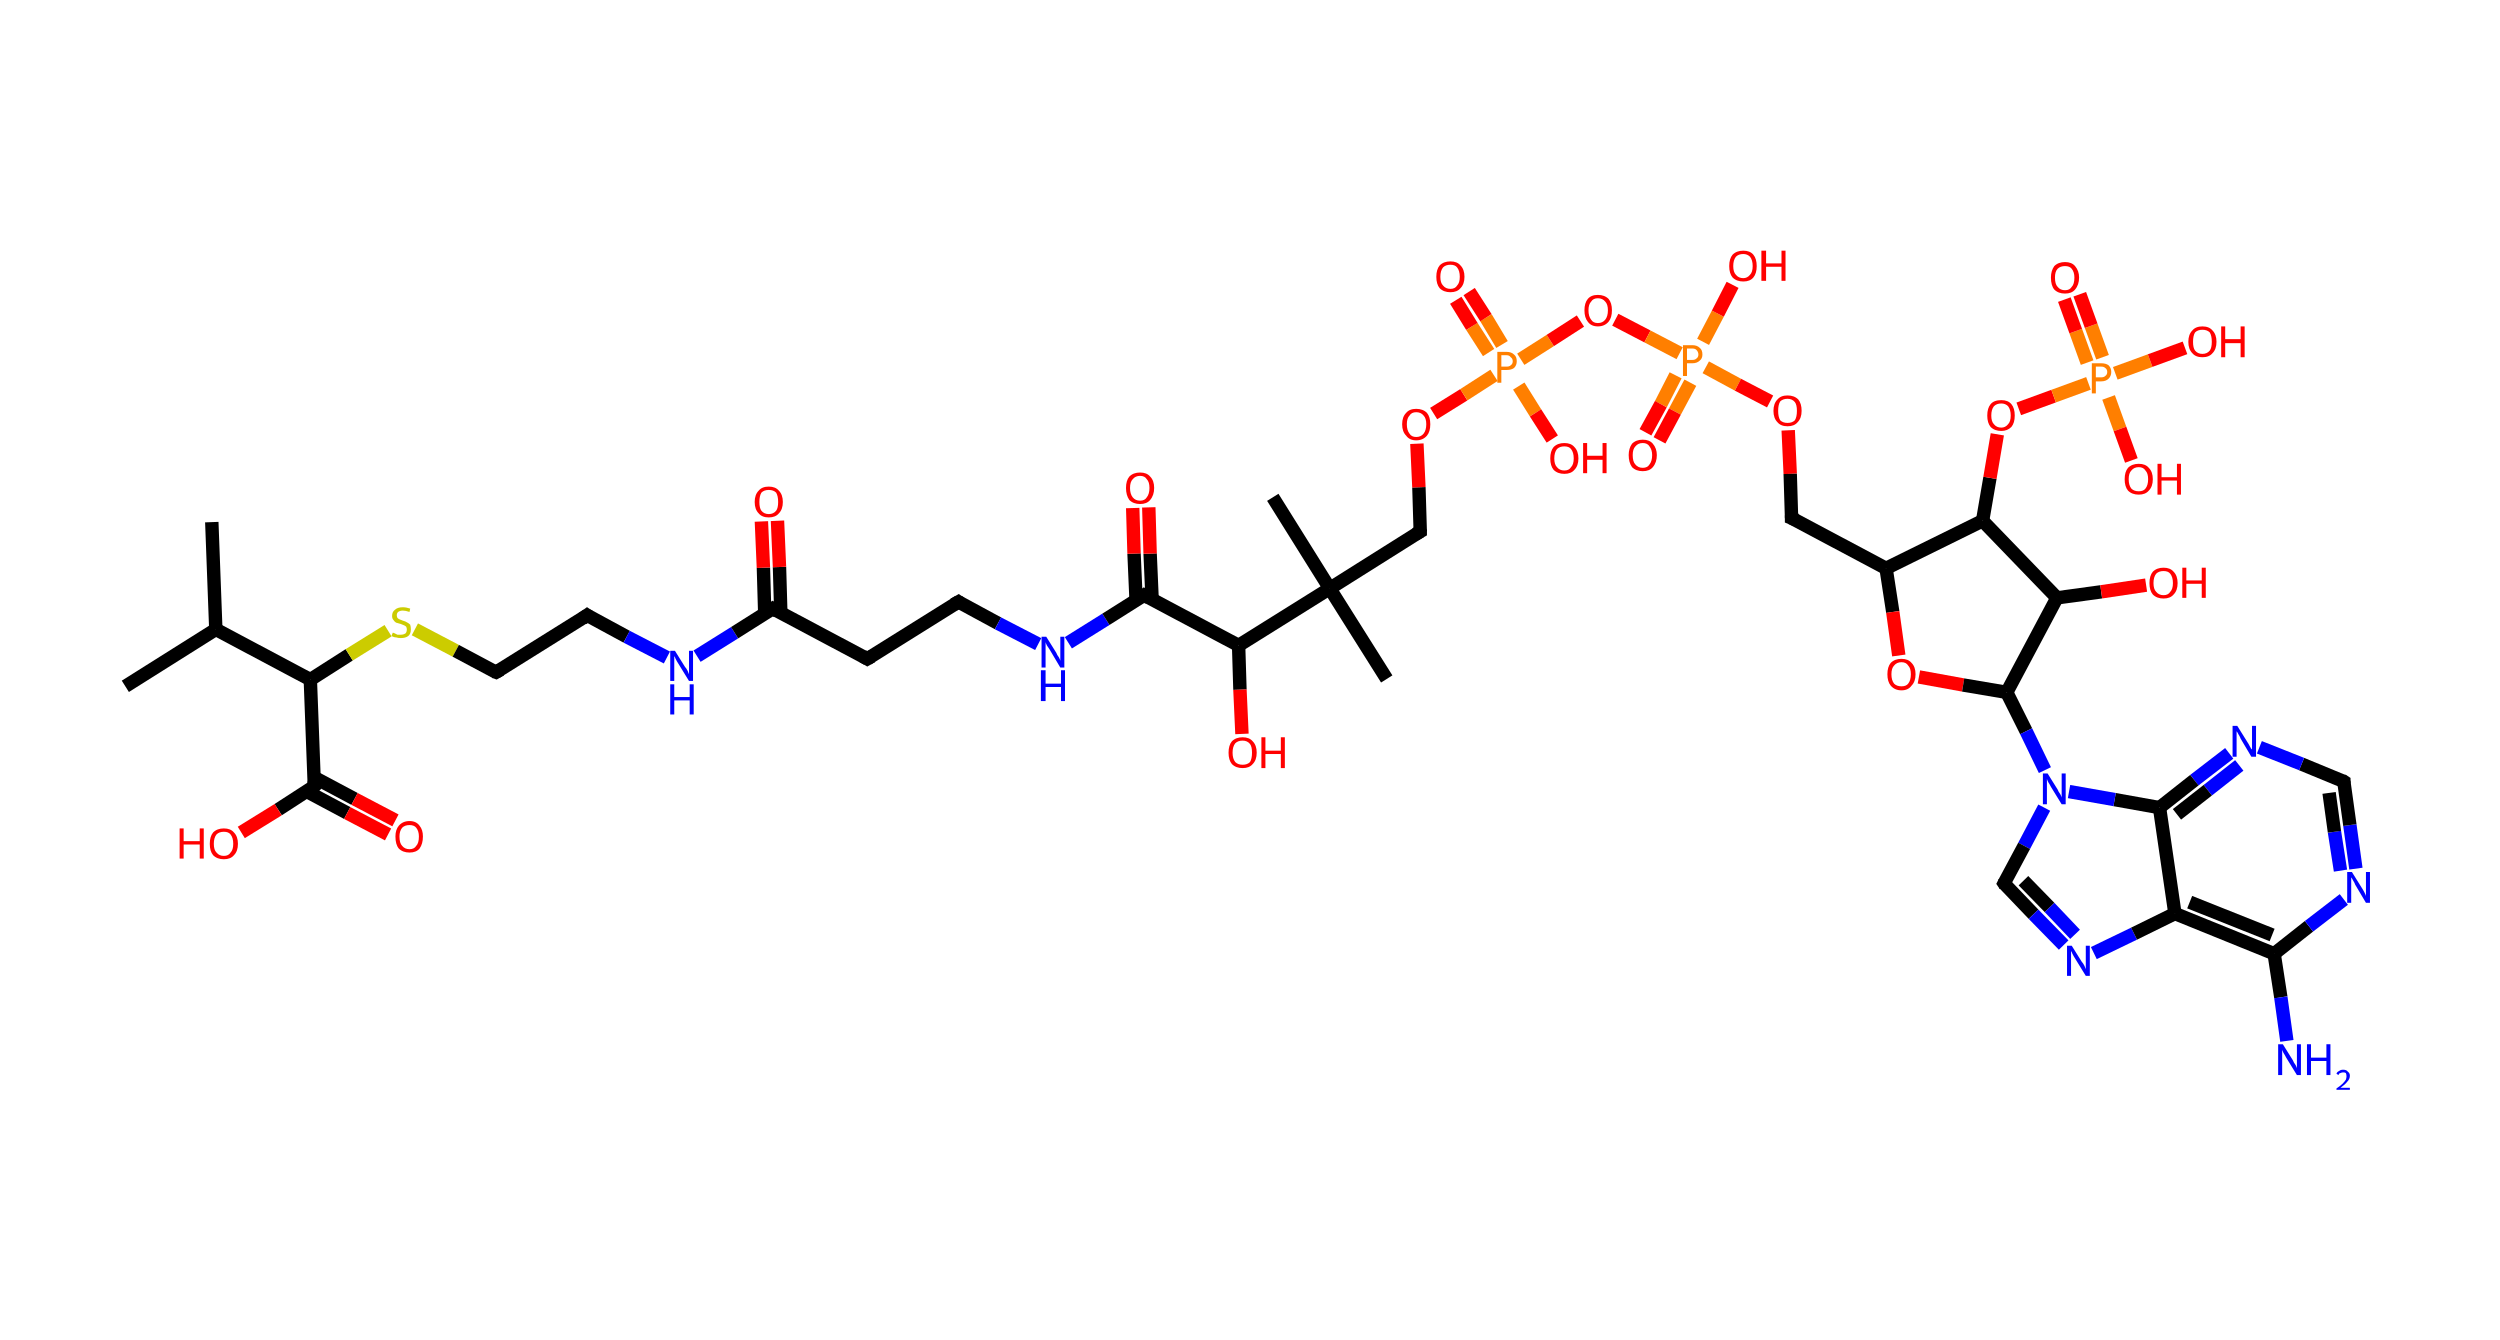 <?xml version='1.0' encoding='ASCII' standalone='yes'?>
<svg xmlns="http://www.w3.org/2000/svg" xmlns:rdkit="http://www.rdkit.org/xml" xmlns:xlink="http://www.w3.org/1999/xlink" version="1.1" baseProfile="full" xml:space="preserve" width="373px" height="200px" viewBox="0 0 373 200">
<!-- END OF HEADER -->
<rect style="opacity:1.0;fill:#FFFFFF;stroke:none" width="373.0" height="200.0" x="0.0" y="0.0"> </rect>
<path class="bond-0 atom-0 atom-1" d="M 18.7,102.4 L 32.2,93.9" style="fill:none;fill-rule:evenodd;stroke:#000000;stroke-width:2.0px;stroke-linecap:butt;stroke-linejoin:miter;stroke-opacity:1"/>
<path class="bond-1 atom-1 atom-2" d="M 32.2,93.9 L 31.6,77.9" style="fill:none;fill-rule:evenodd;stroke:#000000;stroke-width:2.0px;stroke-linecap:butt;stroke-linejoin:miter;stroke-opacity:1"/>
<path class="bond-2 atom-1 atom-3" d="M 32.2,93.9 L 46.3,101.4" style="fill:none;fill-rule:evenodd;stroke:#000000;stroke-width:2.0px;stroke-linecap:butt;stroke-linejoin:miter;stroke-opacity:1"/>
<path class="bond-3 atom-3 atom-4" d="M 46.3,101.4 L 52.1,97.7" style="fill:none;fill-rule:evenodd;stroke:#000000;stroke-width:2.0px;stroke-linecap:butt;stroke-linejoin:miter;stroke-opacity:1"/>
<path class="bond-3 atom-3 atom-4" d="M 52.1,97.7 L 57.9,94.1" style="fill:none;fill-rule:evenodd;stroke:#CCCC00;stroke-width:2.0px;stroke-linecap:butt;stroke-linejoin:miter;stroke-opacity:1"/>
<path class="bond-4 atom-4 atom-5" d="M 61.9,93.9 L 68.0,97.1" style="fill:none;fill-rule:evenodd;stroke:#CCCC00;stroke-width:2.0px;stroke-linecap:butt;stroke-linejoin:miter;stroke-opacity:1"/>
<path class="bond-4 atom-4 atom-5" d="M 68.0,97.1 L 74.0,100.3" style="fill:none;fill-rule:evenodd;stroke:#000000;stroke-width:2.0px;stroke-linecap:butt;stroke-linejoin:miter;stroke-opacity:1"/>
<path class="bond-5 atom-5 atom-6" d="M 74.0,100.3 L 87.6,91.8" style="fill:none;fill-rule:evenodd;stroke:#000000;stroke-width:2.0px;stroke-linecap:butt;stroke-linejoin:miter;stroke-opacity:1"/>
<path class="bond-6 atom-6 atom-7" d="M 87.6,91.8 L 93.5,95.0" style="fill:none;fill-rule:evenodd;stroke:#000000;stroke-width:2.0px;stroke-linecap:butt;stroke-linejoin:miter;stroke-opacity:1"/>
<path class="bond-6 atom-6 atom-7" d="M 93.5,95.0 L 99.5,98.1" style="fill:none;fill-rule:evenodd;stroke:#0000FF;stroke-width:2.0px;stroke-linecap:butt;stroke-linejoin:miter;stroke-opacity:1"/>
<path class="bond-7 atom-7 atom-8" d="M 104.0,97.9 L 109.6,94.4" style="fill:none;fill-rule:evenodd;stroke:#0000FF;stroke-width:2.0px;stroke-linecap:butt;stroke-linejoin:miter;stroke-opacity:1"/>
<path class="bond-7 atom-7 atom-8" d="M 109.6,94.4 L 115.3,90.8" style="fill:none;fill-rule:evenodd;stroke:#000000;stroke-width:2.0px;stroke-linecap:butt;stroke-linejoin:miter;stroke-opacity:1"/>
<path class="bond-8 atom-8 atom-9" d="M 116.5,91.5 L 116.3,84.6" style="fill:none;fill-rule:evenodd;stroke:#000000;stroke-width:2.0px;stroke-linecap:butt;stroke-linejoin:miter;stroke-opacity:1"/>
<path class="bond-8 atom-8 atom-9" d="M 116.3,84.6 L 116.0,77.7" style="fill:none;fill-rule:evenodd;stroke:#FF0000;stroke-width:2.0px;stroke-linecap:butt;stroke-linejoin:miter;stroke-opacity:1"/>
<path class="bond-8 atom-8 atom-9" d="M 114.1,91.6 L 113.9,84.7" style="fill:none;fill-rule:evenodd;stroke:#000000;stroke-width:2.0px;stroke-linecap:butt;stroke-linejoin:miter;stroke-opacity:1"/>
<path class="bond-8 atom-8 atom-9" d="M 113.9,84.7 L 113.6,77.8" style="fill:none;fill-rule:evenodd;stroke:#FF0000;stroke-width:2.0px;stroke-linecap:butt;stroke-linejoin:miter;stroke-opacity:1"/>
<path class="bond-9 atom-8 atom-10" d="M 115.3,90.8 L 129.4,98.3" style="fill:none;fill-rule:evenodd;stroke:#000000;stroke-width:2.0px;stroke-linecap:butt;stroke-linejoin:miter;stroke-opacity:1"/>
<path class="bond-10 atom-10 atom-11" d="M 129.4,98.3 L 143.0,89.8" style="fill:none;fill-rule:evenodd;stroke:#000000;stroke-width:2.0px;stroke-linecap:butt;stroke-linejoin:miter;stroke-opacity:1"/>
<path class="bond-11 atom-11 atom-12" d="M 143.0,89.8 L 148.9,93.0" style="fill:none;fill-rule:evenodd;stroke:#000000;stroke-width:2.0px;stroke-linecap:butt;stroke-linejoin:miter;stroke-opacity:1"/>
<path class="bond-11 atom-11 atom-12" d="M 148.9,93.0 L 154.9,96.1" style="fill:none;fill-rule:evenodd;stroke:#0000FF;stroke-width:2.0px;stroke-linecap:butt;stroke-linejoin:miter;stroke-opacity:1"/>
<path class="bond-12 atom-12 atom-13" d="M 159.4,95.9 L 165.0,92.4" style="fill:none;fill-rule:evenodd;stroke:#0000FF;stroke-width:2.0px;stroke-linecap:butt;stroke-linejoin:miter;stroke-opacity:1"/>
<path class="bond-12 atom-12 atom-13" d="M 165.0,92.4 L 170.7,88.8" style="fill:none;fill-rule:evenodd;stroke:#000000;stroke-width:2.0px;stroke-linecap:butt;stroke-linejoin:miter;stroke-opacity:1"/>
<path class="bond-13 atom-13 atom-14" d="M 171.9,89.5 L 171.6,82.6" style="fill:none;fill-rule:evenodd;stroke:#000000;stroke-width:2.0px;stroke-linecap:butt;stroke-linejoin:miter;stroke-opacity:1"/>
<path class="bond-13 atom-13 atom-14" d="M 171.6,82.6 L 171.4,75.7" style="fill:none;fill-rule:evenodd;stroke:#FF0000;stroke-width:2.0px;stroke-linecap:butt;stroke-linejoin:miter;stroke-opacity:1"/>
<path class="bond-13 atom-13 atom-14" d="M 169.5,89.5 L 169.2,82.6" style="fill:none;fill-rule:evenodd;stroke:#000000;stroke-width:2.0px;stroke-linecap:butt;stroke-linejoin:miter;stroke-opacity:1"/>
<path class="bond-13 atom-13 atom-14" d="M 169.2,82.6 L 169.0,75.8" style="fill:none;fill-rule:evenodd;stroke:#FF0000;stroke-width:2.0px;stroke-linecap:butt;stroke-linejoin:miter;stroke-opacity:1"/>
<path class="bond-14 atom-13 atom-15" d="M 170.7,88.8 L 184.8,96.3" style="fill:none;fill-rule:evenodd;stroke:#000000;stroke-width:2.0px;stroke-linecap:butt;stroke-linejoin:miter;stroke-opacity:1"/>
<path class="bond-15 atom-15 atom-16" d="M 184.8,96.3 L 185.0,102.9" style="fill:none;fill-rule:evenodd;stroke:#000000;stroke-width:2.0px;stroke-linecap:butt;stroke-linejoin:miter;stroke-opacity:1"/>
<path class="bond-15 atom-15 atom-16" d="M 185.0,102.9 L 185.3,109.5" style="fill:none;fill-rule:evenodd;stroke:#FF0000;stroke-width:2.0px;stroke-linecap:butt;stroke-linejoin:miter;stroke-opacity:1"/>
<path class="bond-16 atom-15 atom-17" d="M 184.8,96.3 L 198.4,87.8" style="fill:none;fill-rule:evenodd;stroke:#000000;stroke-width:2.0px;stroke-linecap:butt;stroke-linejoin:miter;stroke-opacity:1"/>
<path class="bond-17 atom-17 atom-18" d="M 198.4,87.8 L 189.9,74.2" style="fill:none;fill-rule:evenodd;stroke:#000000;stroke-width:2.0px;stroke-linecap:butt;stroke-linejoin:miter;stroke-opacity:1"/>
<path class="bond-18 atom-17 atom-19" d="M 198.4,87.8 L 206.9,101.3" style="fill:none;fill-rule:evenodd;stroke:#000000;stroke-width:2.0px;stroke-linecap:butt;stroke-linejoin:miter;stroke-opacity:1"/>
<path class="bond-19 atom-17 atom-20" d="M 198.4,87.8 L 211.9,79.3" style="fill:none;fill-rule:evenodd;stroke:#000000;stroke-width:2.0px;stroke-linecap:butt;stroke-linejoin:miter;stroke-opacity:1"/>
<path class="bond-20 atom-20 atom-21" d="M 211.9,79.3 L 211.7,72.7" style="fill:none;fill-rule:evenodd;stroke:#000000;stroke-width:2.0px;stroke-linecap:butt;stroke-linejoin:miter;stroke-opacity:1"/>
<path class="bond-20 atom-20 atom-21" d="M 211.7,72.7 L 211.4,66.2" style="fill:none;fill-rule:evenodd;stroke:#FF0000;stroke-width:2.0px;stroke-linecap:butt;stroke-linejoin:miter;stroke-opacity:1"/>
<path class="bond-21 atom-21 atom-22" d="M 213.9,61.7 L 218.4,58.9" style="fill:none;fill-rule:evenodd;stroke:#FF0000;stroke-width:2.0px;stroke-linecap:butt;stroke-linejoin:miter;stroke-opacity:1"/>
<path class="bond-21 atom-21 atom-22" d="M 218.4,58.9 L 222.9,56.0" style="fill:none;fill-rule:evenodd;stroke:#FF7F00;stroke-width:2.0px;stroke-linecap:butt;stroke-linejoin:miter;stroke-opacity:1"/>
<path class="bond-22 atom-22 atom-23" d="M 224.1,51.4 L 221.7,47.4" style="fill:none;fill-rule:evenodd;stroke:#FF7F00;stroke-width:2.0px;stroke-linecap:butt;stroke-linejoin:miter;stroke-opacity:1"/>
<path class="bond-22 atom-22 atom-23" d="M 221.7,47.4 L 219.2,43.5" style="fill:none;fill-rule:evenodd;stroke:#FF0000;stroke-width:2.0px;stroke-linecap:butt;stroke-linejoin:miter;stroke-opacity:1"/>
<path class="bond-22 atom-22 atom-23" d="M 222.1,52.6 L 219.6,48.7" style="fill:none;fill-rule:evenodd;stroke:#FF7F00;stroke-width:2.0px;stroke-linecap:butt;stroke-linejoin:miter;stroke-opacity:1"/>
<path class="bond-22 atom-22 atom-23" d="M 219.6,48.7 L 217.2,44.8" style="fill:none;fill-rule:evenodd;stroke:#FF0000;stroke-width:2.0px;stroke-linecap:butt;stroke-linejoin:miter;stroke-opacity:1"/>
<path class="bond-23 atom-22 atom-24" d="M 226.6,57.6 L 229.1,61.6" style="fill:none;fill-rule:evenodd;stroke:#FF7F00;stroke-width:2.0px;stroke-linecap:butt;stroke-linejoin:miter;stroke-opacity:1"/>
<path class="bond-23 atom-22 atom-24" d="M 229.1,61.6 L 231.6,65.5" style="fill:none;fill-rule:evenodd;stroke:#FF0000;stroke-width:2.0px;stroke-linecap:butt;stroke-linejoin:miter;stroke-opacity:1"/>
<path class="bond-24 atom-22 atom-25" d="M 226.9,53.6 L 231.3,50.8" style="fill:none;fill-rule:evenodd;stroke:#FF7F00;stroke-width:2.0px;stroke-linecap:butt;stroke-linejoin:miter;stroke-opacity:1"/>
<path class="bond-24 atom-22 atom-25" d="M 231.3,50.8 L 235.8,47.9" style="fill:none;fill-rule:evenodd;stroke:#FF0000;stroke-width:2.0px;stroke-linecap:butt;stroke-linejoin:miter;stroke-opacity:1"/>
<path class="bond-25 atom-25 atom-26" d="M 241.0,47.7 L 245.8,50.2" style="fill:none;fill-rule:evenodd;stroke:#FF0000;stroke-width:2.0px;stroke-linecap:butt;stroke-linejoin:miter;stroke-opacity:1"/>
<path class="bond-25 atom-25 atom-26" d="M 245.8,50.2 L 250.6,52.7" style="fill:none;fill-rule:evenodd;stroke:#FF7F00;stroke-width:2.0px;stroke-linecap:butt;stroke-linejoin:miter;stroke-opacity:1"/>
<path class="bond-26 atom-26 atom-27" d="M 250.0,56.0 L 247.8,60.3" style="fill:none;fill-rule:evenodd;stroke:#FF7F00;stroke-width:2.0px;stroke-linecap:butt;stroke-linejoin:miter;stroke-opacity:1"/>
<path class="bond-26 atom-26 atom-27" d="M 247.8,60.3 L 245.5,64.5" style="fill:none;fill-rule:evenodd;stroke:#FF0000;stroke-width:2.0px;stroke-linecap:butt;stroke-linejoin:miter;stroke-opacity:1"/>
<path class="bond-26 atom-26 atom-27" d="M 252.2,57.1 L 249.9,61.4" style="fill:none;fill-rule:evenodd;stroke:#FF7F00;stroke-width:2.0px;stroke-linecap:butt;stroke-linejoin:miter;stroke-opacity:1"/>
<path class="bond-26 atom-26 atom-27" d="M 249.9,61.4 L 247.6,65.7" style="fill:none;fill-rule:evenodd;stroke:#FF0000;stroke-width:2.0px;stroke-linecap:butt;stroke-linejoin:miter;stroke-opacity:1"/>
<path class="bond-27 atom-26 atom-28" d="M 254.1,51.0 L 256.3,46.8" style="fill:none;fill-rule:evenodd;stroke:#FF7F00;stroke-width:2.0px;stroke-linecap:butt;stroke-linejoin:miter;stroke-opacity:1"/>
<path class="bond-27 atom-26 atom-28" d="M 256.3,46.8 L 258.5,42.5" style="fill:none;fill-rule:evenodd;stroke:#FF0000;stroke-width:2.0px;stroke-linecap:butt;stroke-linejoin:miter;stroke-opacity:1"/>
<path class="bond-28 atom-26 atom-29" d="M 254.5,54.8 L 259.3,57.4" style="fill:none;fill-rule:evenodd;stroke:#FF7F00;stroke-width:2.0px;stroke-linecap:butt;stroke-linejoin:miter;stroke-opacity:1"/>
<path class="bond-28 atom-26 atom-29" d="M 259.3,57.4 L 264.1,59.9" style="fill:none;fill-rule:evenodd;stroke:#FF0000;stroke-width:2.0px;stroke-linecap:butt;stroke-linejoin:miter;stroke-opacity:1"/>
<path class="bond-29 atom-29 atom-30" d="M 266.8,64.2 L 267.1,70.7" style="fill:none;fill-rule:evenodd;stroke:#FF0000;stroke-width:2.0px;stroke-linecap:butt;stroke-linejoin:miter;stroke-opacity:1"/>
<path class="bond-29 atom-29 atom-30" d="M 267.1,70.7 L 267.3,77.3" style="fill:none;fill-rule:evenodd;stroke:#000000;stroke-width:2.0px;stroke-linecap:butt;stroke-linejoin:miter;stroke-opacity:1"/>
<path class="bond-30 atom-30 atom-31" d="M 267.3,77.3 L 281.4,84.8" style="fill:none;fill-rule:evenodd;stroke:#000000;stroke-width:2.0px;stroke-linecap:butt;stroke-linejoin:miter;stroke-opacity:1"/>
<path class="bond-31 atom-31 atom-32" d="M 281.4,84.8 L 282.4,91.3" style="fill:none;fill-rule:evenodd;stroke:#000000;stroke-width:2.0px;stroke-linecap:butt;stroke-linejoin:miter;stroke-opacity:1"/>
<path class="bond-31 atom-31 atom-32" d="M 282.4,91.3 L 283.3,97.8" style="fill:none;fill-rule:evenodd;stroke:#FF0000;stroke-width:2.0px;stroke-linecap:butt;stroke-linejoin:miter;stroke-opacity:1"/>
<path class="bond-32 atom-32 atom-33" d="M 286.3,101.0 L 292.9,102.2" style="fill:none;fill-rule:evenodd;stroke:#FF0000;stroke-width:2.0px;stroke-linecap:butt;stroke-linejoin:miter;stroke-opacity:1"/>
<path class="bond-32 atom-32 atom-33" d="M 292.9,102.2 L 299.4,103.3" style="fill:none;fill-rule:evenodd;stroke:#000000;stroke-width:2.0px;stroke-linecap:butt;stroke-linejoin:miter;stroke-opacity:1"/>
<path class="bond-33 atom-33 atom-34" d="M 299.4,103.3 L 302.3,109.1" style="fill:none;fill-rule:evenodd;stroke:#000000;stroke-width:2.0px;stroke-linecap:butt;stroke-linejoin:miter;stroke-opacity:1"/>
<path class="bond-33 atom-33 atom-34" d="M 302.3,109.1 L 305.1,114.9" style="fill:none;fill-rule:evenodd;stroke:#0000FF;stroke-width:2.0px;stroke-linecap:butt;stroke-linejoin:miter;stroke-opacity:1"/>
<path class="bond-34 atom-34 atom-35" d="M 305.0,120.5 L 302.0,126.2" style="fill:none;fill-rule:evenodd;stroke:#0000FF;stroke-width:2.0px;stroke-linecap:butt;stroke-linejoin:miter;stroke-opacity:1"/>
<path class="bond-34 atom-34 atom-35" d="M 302.0,126.2 L 299.0,131.8" style="fill:none;fill-rule:evenodd;stroke:#000000;stroke-width:2.0px;stroke-linecap:butt;stroke-linejoin:miter;stroke-opacity:1"/>
<path class="bond-35 atom-35 atom-36" d="M 299.0,131.8 L 303.4,136.4" style="fill:none;fill-rule:evenodd;stroke:#000000;stroke-width:2.0px;stroke-linecap:butt;stroke-linejoin:miter;stroke-opacity:1"/>
<path class="bond-35 atom-35 atom-36" d="M 303.4,136.4 L 307.9,141.0" style="fill:none;fill-rule:evenodd;stroke:#0000FF;stroke-width:2.0px;stroke-linecap:butt;stroke-linejoin:miter;stroke-opacity:1"/>
<path class="bond-35 atom-35 atom-36" d="M 301.9,131.4 L 305.8,135.4" style="fill:none;fill-rule:evenodd;stroke:#000000;stroke-width:2.0px;stroke-linecap:butt;stroke-linejoin:miter;stroke-opacity:1"/>
<path class="bond-35 atom-35 atom-36" d="M 305.8,135.4 L 309.6,139.4" style="fill:none;fill-rule:evenodd;stroke:#0000FF;stroke-width:2.0px;stroke-linecap:butt;stroke-linejoin:miter;stroke-opacity:1"/>
<path class="bond-36 atom-36 atom-37" d="M 312.4,142.2 L 318.4,139.3" style="fill:none;fill-rule:evenodd;stroke:#0000FF;stroke-width:2.0px;stroke-linecap:butt;stroke-linejoin:miter;stroke-opacity:1"/>
<path class="bond-36 atom-36 atom-37" d="M 318.4,139.3 L 324.5,136.3" style="fill:none;fill-rule:evenodd;stroke:#000000;stroke-width:2.0px;stroke-linecap:butt;stroke-linejoin:miter;stroke-opacity:1"/>
<path class="bond-37 atom-37 atom-38" d="M 324.5,136.3 L 339.3,142.3" style="fill:none;fill-rule:evenodd;stroke:#000000;stroke-width:2.0px;stroke-linecap:butt;stroke-linejoin:miter;stroke-opacity:1"/>
<path class="bond-37 atom-37 atom-38" d="M 326.7,134.6 L 339.0,139.5" style="fill:none;fill-rule:evenodd;stroke:#000000;stroke-width:2.0px;stroke-linecap:butt;stroke-linejoin:miter;stroke-opacity:1"/>
<path class="bond-38 atom-38 atom-39" d="M 339.3,142.3 L 340.3,148.8" style="fill:none;fill-rule:evenodd;stroke:#000000;stroke-width:2.0px;stroke-linecap:butt;stroke-linejoin:miter;stroke-opacity:1"/>
<path class="bond-38 atom-38 atom-39" d="M 340.3,148.8 L 341.2,155.3" style="fill:none;fill-rule:evenodd;stroke:#0000FF;stroke-width:2.0px;stroke-linecap:butt;stroke-linejoin:miter;stroke-opacity:1"/>
<path class="bond-39 atom-38 atom-40" d="M 339.3,142.3 L 344.5,138.2" style="fill:none;fill-rule:evenodd;stroke:#000000;stroke-width:2.0px;stroke-linecap:butt;stroke-linejoin:miter;stroke-opacity:1"/>
<path class="bond-39 atom-38 atom-40" d="M 344.5,138.2 L 349.7,134.2" style="fill:none;fill-rule:evenodd;stroke:#0000FF;stroke-width:2.0px;stroke-linecap:butt;stroke-linejoin:miter;stroke-opacity:1"/>
<path class="bond-40 atom-40 atom-41" d="M 351.5,129.6 L 350.6,123.1" style="fill:none;fill-rule:evenodd;stroke:#0000FF;stroke-width:2.0px;stroke-linecap:butt;stroke-linejoin:miter;stroke-opacity:1"/>
<path class="bond-40 atom-40 atom-41" d="M 350.6,123.1 L 349.7,116.6" style="fill:none;fill-rule:evenodd;stroke:#000000;stroke-width:2.0px;stroke-linecap:butt;stroke-linejoin:miter;stroke-opacity:1"/>
<path class="bond-40 atom-40 atom-41" d="M 349.2,129.9 L 348.3,124.1" style="fill:none;fill-rule:evenodd;stroke:#0000FF;stroke-width:2.0px;stroke-linecap:butt;stroke-linejoin:miter;stroke-opacity:1"/>
<path class="bond-40 atom-40 atom-41" d="M 348.3,124.1 L 347.5,118.3" style="fill:none;fill-rule:evenodd;stroke:#000000;stroke-width:2.0px;stroke-linecap:butt;stroke-linejoin:miter;stroke-opacity:1"/>
<path class="bond-41 atom-41 atom-42" d="M 349.7,116.6 L 343.4,114.0" style="fill:none;fill-rule:evenodd;stroke:#000000;stroke-width:2.0px;stroke-linecap:butt;stroke-linejoin:miter;stroke-opacity:1"/>
<path class="bond-41 atom-41 atom-42" d="M 343.4,114.0 L 337.1,111.5" style="fill:none;fill-rule:evenodd;stroke:#0000FF;stroke-width:2.0px;stroke-linecap:butt;stroke-linejoin:miter;stroke-opacity:1"/>
<path class="bond-42 atom-42 atom-43" d="M 332.6,112.4 L 327.4,116.4" style="fill:none;fill-rule:evenodd;stroke:#0000FF;stroke-width:2.0px;stroke-linecap:butt;stroke-linejoin:miter;stroke-opacity:1"/>
<path class="bond-42 atom-42 atom-43" d="M 327.4,116.4 L 322.2,120.5" style="fill:none;fill-rule:evenodd;stroke:#000000;stroke-width:2.0px;stroke-linecap:butt;stroke-linejoin:miter;stroke-opacity:1"/>
<path class="bond-42 atom-42 atom-43" d="M 334.1,114.2 L 329.4,117.9" style="fill:none;fill-rule:evenodd;stroke:#0000FF;stroke-width:2.0px;stroke-linecap:butt;stroke-linejoin:miter;stroke-opacity:1"/>
<path class="bond-42 atom-42 atom-43" d="M 329.4,117.9 L 324.8,121.5" style="fill:none;fill-rule:evenodd;stroke:#000000;stroke-width:2.0px;stroke-linecap:butt;stroke-linejoin:miter;stroke-opacity:1"/>
<path class="bond-43 atom-33 atom-44" d="M 299.4,103.3 L 306.9,89.2" style="fill:none;fill-rule:evenodd;stroke:#000000;stroke-width:2.0px;stroke-linecap:butt;stroke-linejoin:miter;stroke-opacity:1"/>
<path class="bond-44 atom-44 atom-45" d="M 306.9,89.2 L 313.5,88.3" style="fill:none;fill-rule:evenodd;stroke:#000000;stroke-width:2.0px;stroke-linecap:butt;stroke-linejoin:miter;stroke-opacity:1"/>
<path class="bond-44 atom-44 atom-45" d="M 313.5,88.3 L 320.2,87.3" style="fill:none;fill-rule:evenodd;stroke:#FF0000;stroke-width:2.0px;stroke-linecap:butt;stroke-linejoin:miter;stroke-opacity:1"/>
<path class="bond-45 atom-44 atom-46" d="M 306.9,89.2 L 295.8,77.7" style="fill:none;fill-rule:evenodd;stroke:#000000;stroke-width:2.0px;stroke-linecap:butt;stroke-linejoin:miter;stroke-opacity:1"/>
<path class="bond-46 atom-46 atom-47" d="M 295.8,77.7 L 296.9,71.3" style="fill:none;fill-rule:evenodd;stroke:#000000;stroke-width:2.0px;stroke-linecap:butt;stroke-linejoin:miter;stroke-opacity:1"/>
<path class="bond-46 atom-46 atom-47" d="M 296.9,71.3 L 298.0,64.8" style="fill:none;fill-rule:evenodd;stroke:#FF0000;stroke-width:2.0px;stroke-linecap:butt;stroke-linejoin:miter;stroke-opacity:1"/>
<path class="bond-47 atom-47 atom-48" d="M 301.2,61.0 L 306.4,59.1" style="fill:none;fill-rule:evenodd;stroke:#FF0000;stroke-width:2.0px;stroke-linecap:butt;stroke-linejoin:miter;stroke-opacity:1"/>
<path class="bond-47 atom-47 atom-48" d="M 306.4,59.1 L 311.6,57.2" style="fill:none;fill-rule:evenodd;stroke:#FF7F00;stroke-width:2.0px;stroke-linecap:butt;stroke-linejoin:miter;stroke-opacity:1"/>
<path class="bond-48 atom-48 atom-49" d="M 313.7,53.3 L 312.0,48.6" style="fill:none;fill-rule:evenodd;stroke:#FF7F00;stroke-width:2.0px;stroke-linecap:butt;stroke-linejoin:miter;stroke-opacity:1"/>
<path class="bond-48 atom-48 atom-49" d="M 312.0,48.6 L 310.3,43.9" style="fill:none;fill-rule:evenodd;stroke:#FF0000;stroke-width:2.0px;stroke-linecap:butt;stroke-linejoin:miter;stroke-opacity:1"/>
<path class="bond-48 atom-48 atom-49" d="M 311.4,54.1 L 309.7,49.4" style="fill:none;fill-rule:evenodd;stroke:#FF7F00;stroke-width:2.0px;stroke-linecap:butt;stroke-linejoin:miter;stroke-opacity:1"/>
<path class="bond-48 atom-48 atom-49" d="M 309.7,49.4 L 308.0,44.7" style="fill:none;fill-rule:evenodd;stroke:#FF0000;stroke-width:2.0px;stroke-linecap:butt;stroke-linejoin:miter;stroke-opacity:1"/>
<path class="bond-49 atom-48 atom-50" d="M 314.6,59.3 L 316.3,64.0" style="fill:none;fill-rule:evenodd;stroke:#FF7F00;stroke-width:2.0px;stroke-linecap:butt;stroke-linejoin:miter;stroke-opacity:1"/>
<path class="bond-49 atom-48 atom-50" d="M 316.3,64.0 L 318.0,68.7" style="fill:none;fill-rule:evenodd;stroke:#FF0000;stroke-width:2.0px;stroke-linecap:butt;stroke-linejoin:miter;stroke-opacity:1"/>
<path class="bond-50 atom-48 atom-51" d="M 315.6,55.7 L 320.8,53.8" style="fill:none;fill-rule:evenodd;stroke:#FF7F00;stroke-width:2.0px;stroke-linecap:butt;stroke-linejoin:miter;stroke-opacity:1"/>
<path class="bond-50 atom-48 atom-51" d="M 320.8,53.8 L 326.0,51.9" style="fill:none;fill-rule:evenodd;stroke:#FF0000;stroke-width:2.0px;stroke-linecap:butt;stroke-linejoin:miter;stroke-opacity:1"/>
<path class="bond-51 atom-3 atom-52" d="M 46.3,101.4 L 46.9,117.3" style="fill:none;fill-rule:evenodd;stroke:#000000;stroke-width:2.0px;stroke-linecap:butt;stroke-linejoin:miter;stroke-opacity:1"/>
<path class="bond-52 atom-52 atom-53" d="M 45.8,118.1 L 51.8,121.3" style="fill:none;fill-rule:evenodd;stroke:#000000;stroke-width:2.0px;stroke-linecap:butt;stroke-linejoin:miter;stroke-opacity:1"/>
<path class="bond-52 atom-52 atom-53" d="M 51.8,121.3 L 57.9,124.5" style="fill:none;fill-rule:evenodd;stroke:#FF0000;stroke-width:2.0px;stroke-linecap:butt;stroke-linejoin:miter;stroke-opacity:1"/>
<path class="bond-52 atom-52 atom-53" d="M 46.9,116.0 L 52.9,119.2" style="fill:none;fill-rule:evenodd;stroke:#000000;stroke-width:2.0px;stroke-linecap:butt;stroke-linejoin:miter;stroke-opacity:1"/>
<path class="bond-52 atom-52 atom-53" d="M 52.9,119.2 L 59.0,122.4" style="fill:none;fill-rule:evenodd;stroke:#FF0000;stroke-width:2.0px;stroke-linecap:butt;stroke-linejoin:miter;stroke-opacity:1"/>
<path class="bond-53 atom-52 atom-54" d="M 46.9,117.3 L 41.5,120.8" style="fill:none;fill-rule:evenodd;stroke:#000000;stroke-width:2.0px;stroke-linecap:butt;stroke-linejoin:miter;stroke-opacity:1"/>
<path class="bond-53 atom-52 atom-54" d="M 41.5,120.8 L 36.0,124.2" style="fill:none;fill-rule:evenodd;stroke:#FF0000;stroke-width:2.0px;stroke-linecap:butt;stroke-linejoin:miter;stroke-opacity:1"/>
<path class="bond-54 atom-46 atom-31" d="M 295.8,77.7 L 281.4,84.8" style="fill:none;fill-rule:evenodd;stroke:#000000;stroke-width:2.0px;stroke-linecap:butt;stroke-linejoin:miter;stroke-opacity:1"/>
<path class="bond-55 atom-43 atom-34" d="M 322.2,120.5 L 315.5,119.3" style="fill:none;fill-rule:evenodd;stroke:#000000;stroke-width:2.0px;stroke-linecap:butt;stroke-linejoin:miter;stroke-opacity:1"/>
<path class="bond-55 atom-43 atom-34" d="M 315.5,119.3 L 308.7,118.1" style="fill:none;fill-rule:evenodd;stroke:#0000FF;stroke-width:2.0px;stroke-linecap:butt;stroke-linejoin:miter;stroke-opacity:1"/>
<path class="bond-56 atom-43 atom-37" d="M 322.2,120.5 L 324.5,136.3" style="fill:none;fill-rule:evenodd;stroke:#000000;stroke-width:2.0px;stroke-linecap:butt;stroke-linejoin:miter;stroke-opacity:1"/>
<path d="M 73.7,100.2 L 74.0,100.3 L 74.7,99.9" style="fill:none;stroke:#000000;stroke-width:2.0px;stroke-linecap:butt;stroke-linejoin:miter;stroke-opacity:1;"/>
<path d="M 86.9,92.3 L 87.6,91.8 L 87.9,92.0" style="fill:none;stroke:#000000;stroke-width:2.0px;stroke-linecap:butt;stroke-linejoin:miter;stroke-opacity:1;"/>
<path d="M 115.0,91.0 L 115.3,90.8 L 116.0,91.2" style="fill:none;stroke:#000000;stroke-width:2.0px;stroke-linecap:butt;stroke-linejoin:miter;stroke-opacity:1;"/>
<path d="M 128.7,97.9 L 129.4,98.3 L 130.1,97.9" style="fill:none;stroke:#000000;stroke-width:2.0px;stroke-linecap:butt;stroke-linejoin:miter;stroke-opacity:1;"/>
<path d="M 142.3,90.2 L 143.0,89.8 L 143.3,90.0" style="fill:none;stroke:#000000;stroke-width:2.0px;stroke-linecap:butt;stroke-linejoin:miter;stroke-opacity:1;"/>
<path d="M 170.4,89.0 L 170.7,88.8 L 171.4,89.2" style="fill:none;stroke:#000000;stroke-width:2.0px;stroke-linecap:butt;stroke-linejoin:miter;stroke-opacity:1;"/>
<path d="M 211.2,79.7 L 211.9,79.3 L 211.9,79.0" style="fill:none;stroke:#000000;stroke-width:2.0px;stroke-linecap:butt;stroke-linejoin:miter;stroke-opacity:1;"/>
<path d="M 267.3,76.9 L 267.3,77.3 L 268.0,77.6" style="fill:none;stroke:#000000;stroke-width:2.0px;stroke-linecap:butt;stroke-linejoin:miter;stroke-opacity:1;"/>
<path d="M 299.1,131.6 L 299.0,131.8 L 299.2,132.1" style="fill:none;stroke:#000000;stroke-width:2.0px;stroke-linecap:butt;stroke-linejoin:miter;stroke-opacity:1;"/>
<path d="M 349.7,116.9 L 349.7,116.6 L 349.4,116.4" style="fill:none;stroke:#000000;stroke-width:2.0px;stroke-linecap:butt;stroke-linejoin:miter;stroke-opacity:1;"/>
<path d="M 46.9,116.5 L 46.9,117.3 L 46.7,117.5" style="fill:none;stroke:#000000;stroke-width:2.0px;stroke-linecap:butt;stroke-linejoin:miter;stroke-opacity:1;"/>
<path class="atom-4" d="M 58.6 94.4 Q 58.7 94.4, 58.9 94.5 Q 59.1 94.6, 59.3 94.7 Q 59.6 94.7, 59.8 94.7 Q 60.2 94.7, 60.5 94.5 Q 60.7 94.3, 60.7 93.9 Q 60.7 93.7, 60.6 93.5 Q 60.5 93.4, 60.3 93.3 Q 60.1 93.2, 59.8 93.1 Q 59.4 93.0, 59.1 92.9 Q 58.9 92.8, 58.7 92.5 Q 58.5 92.3, 58.5 91.9 Q 58.5 91.3, 58.9 91.0 Q 59.3 90.6, 60.1 90.6 Q 60.6 90.6, 61.2 90.8 L 61.1 91.3 Q 60.5 91.1, 60.1 91.1 Q 59.7 91.1, 59.4 91.3 Q 59.2 91.5, 59.2 91.8 Q 59.2 92.0, 59.3 92.2 Q 59.4 92.3, 59.6 92.4 Q 59.8 92.5, 60.1 92.6 Q 60.5 92.7, 60.8 92.9 Q 61.0 93.0, 61.2 93.2 Q 61.3 93.5, 61.3 93.9 Q 61.3 94.6, 60.9 94.9 Q 60.5 95.2, 59.8 95.2 Q 59.4 95.2, 59.1 95.1 Q 58.8 95.1, 58.4 94.9 L 58.6 94.4 " fill="#CCCC00"/>
<path class="atom-7" d="M 100.7 97.1 L 102.2 99.5 Q 102.4 99.7, 102.6 100.1 Q 102.8 100.6, 102.8 100.6 L 102.8 97.1 L 103.4 97.1 L 103.4 101.6 L 102.8 101.6 L 101.2 99.0 Q 101.0 98.7, 100.8 98.3 Q 100.7 98.0, 100.6 97.9 L 100.6 101.6 L 100.0 101.6 L 100.0 97.1 L 100.7 97.1 " fill="#0000FF"/>
<path class="atom-7" d="M 100.0 102.1 L 100.6 102.1 L 100.6 104.0 L 102.9 104.0 L 102.9 102.1 L 103.5 102.1 L 103.5 106.6 L 102.9 106.6 L 102.9 104.5 L 100.6 104.5 L 100.6 106.6 L 100.0 106.6 L 100.0 102.1 " fill="#0000FF"/>
<path class="atom-9" d="M 112.6 74.9 Q 112.6 73.8, 113.2 73.2 Q 113.7 72.6, 114.7 72.6 Q 115.7 72.6, 116.2 73.2 Q 116.8 73.8, 116.8 74.9 Q 116.8 76.0, 116.2 76.6 Q 115.7 77.2, 114.7 77.2 Q 113.7 77.2, 113.2 76.6 Q 112.6 76.0, 112.6 74.9 M 114.7 76.7 Q 115.4 76.7, 115.8 76.2 Q 116.1 75.8, 116.1 74.9 Q 116.1 74.0, 115.8 73.5 Q 115.4 73.1, 114.7 73.1 Q 114.0 73.1, 113.6 73.5 Q 113.3 74.0, 113.3 74.9 Q 113.3 75.8, 113.6 76.2 Q 114.0 76.7, 114.7 76.7 " fill="#FF0000"/>
<path class="atom-12" d="M 156.1 95.0 L 157.6 97.4 Q 157.7 97.7, 158.0 98.1 Q 158.2 98.5, 158.2 98.6 L 158.2 95.0 L 158.8 95.0 L 158.8 99.6 L 158.2 99.6 L 156.6 96.9 Q 156.4 96.6, 156.2 96.3 Q 156.0 95.9, 156.0 95.8 L 156.0 99.6 L 155.4 99.6 L 155.4 95.0 L 156.1 95.0 " fill="#0000FF"/>
<path class="atom-12" d="M 155.3 100.0 L 156.0 100.0 L 156.0 102.0 L 158.3 102.0 L 158.3 100.0 L 158.9 100.0 L 158.9 104.6 L 158.3 104.6 L 158.3 102.5 L 156.0 102.5 L 156.0 104.6 L 155.3 104.6 L 155.3 100.0 " fill="#0000FF"/>
<path class="atom-14" d="M 168.0 72.8 Q 168.0 71.7, 168.5 71.1 Q 169.1 70.5, 170.1 70.5 Q 171.1 70.5, 171.6 71.1 Q 172.2 71.7, 172.2 72.8 Q 172.2 73.9, 171.6 74.6 Q 171.1 75.2, 170.1 75.2 Q 169.1 75.2, 168.5 74.6 Q 168.0 73.9, 168.0 72.8 M 170.1 74.7 Q 170.8 74.7, 171.1 74.2 Q 171.5 73.7, 171.5 72.8 Q 171.5 71.9, 171.1 71.5 Q 170.8 71.0, 170.1 71.0 Q 169.4 71.0, 169.0 71.5 Q 168.6 71.9, 168.6 72.8 Q 168.6 73.7, 169.0 74.2 Q 169.4 74.7, 170.1 74.7 " fill="#FF0000"/>
<path class="atom-16" d="M 183.3 112.3 Q 183.3 111.2, 183.8 110.6 Q 184.4 110.0, 185.4 110.0 Q 186.4 110.0, 186.9 110.6 Q 187.5 111.2, 187.5 112.3 Q 187.5 113.4, 186.9 114.0 Q 186.4 114.6, 185.4 114.6 Q 184.4 114.6, 183.8 114.0 Q 183.3 113.4, 183.3 112.3 M 185.4 114.1 Q 186.1 114.1, 186.5 113.7 Q 186.8 113.2, 186.8 112.3 Q 186.8 111.4, 186.5 111.0 Q 186.1 110.5, 185.4 110.5 Q 184.7 110.5, 184.3 110.9 Q 183.9 111.4, 183.9 112.3 Q 183.9 113.2, 184.3 113.7 Q 184.7 114.1, 185.4 114.1 " fill="#FF0000"/>
<path class="atom-16" d="M 188.2 110.0 L 188.8 110.0 L 188.8 112.0 L 191.1 112.0 L 191.1 110.0 L 191.7 110.0 L 191.7 114.6 L 191.1 114.6 L 191.1 112.5 L 188.8 112.5 L 188.8 114.6 L 188.2 114.6 L 188.2 110.0 " fill="#FF0000"/>
<path class="atom-21" d="M 209.2 63.3 Q 209.2 62.2, 209.8 61.6 Q 210.3 61.0, 211.3 61.0 Q 212.3 61.0, 212.9 61.6 Q 213.4 62.2, 213.4 63.3 Q 213.4 64.4, 212.9 65.0 Q 212.3 65.7, 211.3 65.7 Q 210.3 65.7, 209.8 65.0 Q 209.2 64.4, 209.2 63.3 M 211.3 65.2 Q 212.0 65.2, 212.4 64.7 Q 212.8 64.2, 212.8 63.3 Q 212.8 62.4, 212.4 62.0 Q 212.0 61.5, 211.3 61.5 Q 210.6 61.5, 210.3 62.0 Q 209.9 62.4, 209.9 63.3 Q 209.9 64.2, 210.3 64.7 Q 210.6 65.2, 211.3 65.2 " fill="#FF0000"/>
<path class="atom-22" d="M 224.8 52.5 Q 225.5 52.5, 225.9 52.9 Q 226.3 53.2, 226.3 53.9 Q 226.3 54.5, 225.9 54.9 Q 225.5 55.2, 224.8 55.2 L 224.0 55.2 L 224.0 57.1 L 223.4 57.1 L 223.4 52.5 L 224.8 52.5 M 224.8 54.7 Q 225.2 54.7, 225.4 54.5 Q 225.7 54.3, 225.7 53.9 Q 225.7 53.5, 225.4 53.3 Q 225.2 53.0, 224.8 53.0 L 224.0 53.0 L 224.0 54.7 L 224.8 54.7 " fill="#FF7F00"/>
<path class="atom-23" d="M 214.3 41.3 Q 214.3 40.2, 214.8 39.6 Q 215.4 39.0, 216.4 39.0 Q 217.4 39.0, 217.9 39.6 Q 218.5 40.2, 218.5 41.3 Q 218.5 42.4, 217.9 43.0 Q 217.4 43.6, 216.4 43.6 Q 215.4 43.6, 214.8 43.0 Q 214.3 42.4, 214.3 41.3 M 216.4 43.1 Q 217.1 43.1, 217.4 42.6 Q 217.8 42.2, 217.8 41.3 Q 217.8 40.4, 217.4 39.9 Q 217.1 39.5, 216.4 39.5 Q 215.7 39.5, 215.3 39.9 Q 214.9 40.4, 214.9 41.3 Q 214.9 42.2, 215.3 42.6 Q 215.7 43.1, 216.4 43.1 " fill="#FF0000"/>
<path class="atom-24" d="M 231.3 68.4 Q 231.3 67.3, 231.8 66.7 Q 232.4 66.1, 233.4 66.1 Q 234.4 66.1, 234.9 66.7 Q 235.5 67.3, 235.5 68.4 Q 235.5 69.5, 234.9 70.1 Q 234.4 70.7, 233.4 70.7 Q 232.4 70.7, 231.8 70.1 Q 231.3 69.5, 231.3 68.4 M 233.4 70.2 Q 234.1 70.2, 234.4 69.7 Q 234.8 69.3, 234.8 68.4 Q 234.8 67.5, 234.4 67.0 Q 234.1 66.6, 233.4 66.6 Q 232.7 66.6, 232.3 67.0 Q 231.9 67.5, 231.9 68.4 Q 231.9 69.3, 232.3 69.7 Q 232.7 70.2, 233.4 70.2 " fill="#FF0000"/>
<path class="atom-24" d="M 236.2 66.1 L 236.8 66.1 L 236.8 68.0 L 239.1 68.0 L 239.1 66.1 L 239.7 66.1 L 239.7 70.6 L 239.1 70.6 L 239.1 68.6 L 236.8 68.6 L 236.8 70.6 L 236.2 70.6 L 236.2 66.1 " fill="#FF0000"/>
<path class="atom-25" d="M 236.4 46.3 Q 236.4 45.2, 236.9 44.6 Q 237.4 44.0, 238.4 44.0 Q 239.4 44.0, 240.0 44.6 Q 240.5 45.2, 240.5 46.3 Q 240.5 47.4, 240.0 48.0 Q 239.4 48.7, 238.4 48.7 Q 237.4 48.7, 236.9 48.0 Q 236.4 47.4, 236.4 46.3 M 238.4 48.2 Q 239.1 48.2, 239.5 47.7 Q 239.9 47.2, 239.9 46.3 Q 239.9 45.4, 239.5 45.0 Q 239.1 44.5, 238.4 44.5 Q 237.7 44.5, 237.4 45.0 Q 237.0 45.4, 237.0 46.3 Q 237.0 47.2, 237.4 47.7 Q 237.7 48.2, 238.4 48.2 " fill="#FF0000"/>
<path class="atom-26" d="M 252.5 51.5 Q 253.2 51.5, 253.6 51.9 Q 254.0 52.2, 254.0 52.9 Q 254.0 53.5, 253.6 53.8 Q 253.2 54.2, 252.5 54.2 L 251.7 54.2 L 251.7 56.1 L 251.1 56.1 L 251.1 51.5 L 252.5 51.5 M 252.5 53.7 Q 252.9 53.7, 253.1 53.5 Q 253.4 53.3, 253.4 52.9 Q 253.4 52.5, 253.1 52.2 Q 252.9 52.0, 252.5 52.0 L 251.7 52.0 L 251.7 53.7 L 252.5 53.7 " fill="#FF7F00"/>
<path class="atom-27" d="M 243.0 67.9 Q 243.0 66.9, 243.5 66.2 Q 244.1 65.6, 245.1 65.6 Q 246.1 65.6, 246.6 66.2 Q 247.2 66.9, 247.2 67.9 Q 247.2 69.0, 246.6 69.7 Q 246.1 70.3, 245.1 70.3 Q 244.1 70.3, 243.5 69.7 Q 243.0 69.0, 243.0 67.9 M 245.1 69.8 Q 245.8 69.8, 246.1 69.3 Q 246.5 68.8, 246.5 67.9 Q 246.5 67.1, 246.1 66.6 Q 245.8 66.1, 245.1 66.1 Q 244.4 66.1, 244.0 66.6 Q 243.6 67.0, 243.6 67.9 Q 243.6 68.9, 244.0 69.3 Q 244.4 69.8, 245.1 69.8 " fill="#FF0000"/>
<path class="atom-28" d="M 258.0 39.7 Q 258.0 38.6, 258.5 38.0 Q 259.1 37.4, 260.1 37.4 Q 261.1 37.4, 261.6 38.0 Q 262.1 38.6, 262.1 39.7 Q 262.1 40.8, 261.6 41.4 Q 261.1 42.0, 260.1 42.0 Q 259.1 42.0, 258.5 41.4 Q 258.0 40.8, 258.0 39.7 M 260.1 41.5 Q 260.7 41.5, 261.1 41.0 Q 261.5 40.6, 261.5 39.7 Q 261.5 38.8, 261.1 38.3 Q 260.7 37.9, 260.1 37.9 Q 259.4 37.9, 259.0 38.3 Q 258.6 38.8, 258.6 39.7 Q 258.6 40.6, 259.0 41.0 Q 259.4 41.5, 260.1 41.5 " fill="#FF0000"/>
<path class="atom-28" d="M 262.8 37.4 L 263.5 37.4 L 263.5 39.3 L 265.8 39.3 L 265.8 37.4 L 266.4 37.4 L 266.4 41.9 L 265.8 41.9 L 265.8 39.8 L 263.5 39.8 L 263.5 41.9 L 262.8 41.9 L 262.8 37.4 " fill="#FF0000"/>
<path class="atom-29" d="M 264.6 61.3 Q 264.6 60.2, 265.2 59.6 Q 265.7 59.0, 266.7 59.0 Q 267.7 59.0, 268.3 59.6 Q 268.8 60.2, 268.8 61.3 Q 268.8 62.4, 268.2 63.0 Q 267.7 63.6, 266.7 63.6 Q 265.7 63.6, 265.2 63.0 Q 264.6 62.4, 264.6 61.3 M 266.7 63.1 Q 267.4 63.1, 267.8 62.7 Q 268.1 62.2, 268.1 61.3 Q 268.1 60.4, 267.8 60.0 Q 267.4 59.5, 266.7 59.5 Q 266.0 59.5, 265.6 59.9 Q 265.3 60.4, 265.3 61.3 Q 265.3 62.2, 265.6 62.7 Q 266.0 63.1, 266.7 63.1 " fill="#FF0000"/>
<path class="atom-32" d="M 281.6 100.6 Q 281.6 99.5, 282.1 98.9 Q 282.7 98.3, 283.7 98.3 Q 284.7 98.3, 285.2 98.9 Q 285.8 99.5, 285.8 100.6 Q 285.8 101.7, 285.2 102.3 Q 284.7 103.0, 283.7 103.0 Q 282.7 103.0, 282.1 102.3 Q 281.6 101.7, 281.6 100.6 M 283.7 102.4 Q 284.4 102.4, 284.7 102.0 Q 285.1 101.5, 285.1 100.6 Q 285.1 99.7, 284.7 99.3 Q 284.4 98.8, 283.7 98.8 Q 283.0 98.8, 282.6 99.3 Q 282.2 99.7, 282.2 100.6 Q 282.2 101.5, 282.6 102.0 Q 283.0 102.4, 283.7 102.4 " fill="#FF0000"/>
<path class="atom-34" d="M 305.5 115.4 L 307.0 117.8 Q 307.1 118.1, 307.4 118.5 Q 307.6 118.9, 307.6 119.0 L 307.6 115.4 L 308.2 115.4 L 308.2 120.0 L 307.6 120.0 L 306.0 117.4 Q 305.8 117.0, 305.6 116.7 Q 305.4 116.3, 305.4 116.2 L 305.4 120.0 L 304.8 120.0 L 304.8 115.4 L 305.5 115.4 " fill="#0000FF"/>
<path class="atom-36" d="M 309.1 141.1 L 310.6 143.5 Q 310.8 143.7, 311.0 144.1 Q 311.2 144.6, 311.2 144.6 L 311.2 141.1 L 311.8 141.1 L 311.8 145.6 L 311.2 145.6 L 309.6 143.0 Q 309.4 142.7, 309.2 142.3 Q 309.1 142.0, 309.0 141.9 L 309.0 145.6 L 308.4 145.6 L 308.4 141.1 L 309.1 141.1 " fill="#0000FF"/>
<path class="atom-39" d="M 340.6 155.8 L 342.1 158.2 Q 342.2 158.5, 342.5 158.9 Q 342.7 159.3, 342.7 159.4 L 342.7 155.8 L 343.3 155.8 L 343.3 160.4 L 342.7 160.4 L 341.1 157.8 Q 340.9 157.4, 340.7 157.1 Q 340.5 156.7, 340.5 156.6 L 340.5 160.4 L 339.9 160.4 L 339.9 155.8 L 340.6 155.8 " fill="#0000FF"/>
<path class="atom-39" d="M 344.2 155.8 L 344.8 155.8 L 344.8 157.8 L 347.1 157.8 L 347.1 155.8 L 347.7 155.8 L 347.7 160.4 L 347.1 160.4 L 347.1 158.3 L 344.8 158.3 L 344.8 160.4 L 344.2 160.4 L 344.2 155.8 " fill="#0000FF"/>
<path class="atom-39" d="M 348.6 160.2 Q 348.7 159.9, 349.0 159.8 Q 349.2 159.6, 349.6 159.6 Q 350.1 159.6, 350.3 159.9 Q 350.6 160.1, 350.6 160.5 Q 350.6 161.0, 350.2 161.4 Q 349.9 161.8, 349.2 162.3 L 350.6 162.3 L 350.6 162.6 L 348.6 162.6 L 348.6 162.4 Q 349.2 162.0, 349.5 161.7 Q 349.8 161.4, 350.0 161.1 Q 350.1 160.8, 350.1 160.6 Q 350.1 160.3, 350.0 160.1 Q 349.9 160.0, 349.6 160.0 Q 349.4 160.0, 349.2 160.1 Q 349.0 160.1, 348.9 160.4 L 348.6 160.2 " fill="#0000FF"/>
<path class="atom-40" d="M 350.9 130.1 L 352.4 132.5 Q 352.6 132.8, 352.8 133.2 Q 353.0 133.6, 353.0 133.7 L 353.0 130.1 L 353.6 130.1 L 353.6 134.7 L 353.0 134.7 L 351.4 132.0 Q 351.3 131.7, 351.1 131.4 Q 350.9 131.0, 350.8 130.9 L 350.8 134.7 L 350.2 134.7 L 350.2 130.1 L 350.9 130.1 " fill="#0000FF"/>
<path class="atom-42" d="M 333.8 108.3 L 335.3 110.7 Q 335.5 111.0, 335.7 111.4 Q 335.9 111.8, 336.0 111.8 L 336.0 108.3 L 336.6 108.3 L 336.6 112.9 L 335.9 112.9 L 334.3 110.2 Q 334.2 109.9, 334.0 109.6 Q 333.8 109.2, 333.7 109.1 L 333.7 112.9 L 333.1 112.9 L 333.1 108.3 L 333.8 108.3 " fill="#0000FF"/>
<path class="atom-45" d="M 320.7 87.0 Q 320.7 85.9, 321.2 85.3 Q 321.8 84.7, 322.8 84.7 Q 323.8 84.7, 324.3 85.3 Q 324.9 85.9, 324.9 87.0 Q 324.9 88.1, 324.3 88.7 Q 323.8 89.3, 322.8 89.3 Q 321.8 89.3, 321.2 88.7 Q 320.7 88.1, 320.7 87.0 M 322.8 88.8 Q 323.5 88.8, 323.8 88.3 Q 324.2 87.9, 324.2 87.0 Q 324.2 86.1, 323.8 85.6 Q 323.5 85.2, 322.8 85.2 Q 322.1 85.2, 321.7 85.6 Q 321.3 86.1, 321.3 87.0 Q 321.3 87.9, 321.7 88.3 Q 322.1 88.8, 322.8 88.8 " fill="#FF0000"/>
<path class="atom-45" d="M 325.6 84.7 L 326.2 84.7 L 326.2 86.6 L 328.5 86.6 L 328.5 84.7 L 329.1 84.7 L 329.1 89.2 L 328.5 89.2 L 328.5 87.1 L 326.2 87.1 L 326.2 89.2 L 325.6 89.2 L 325.6 84.7 " fill="#FF0000"/>
<path class="atom-47" d="M 296.5 62.0 Q 296.5 60.9, 297.0 60.3 Q 297.5 59.7, 298.6 59.7 Q 299.6 59.7, 300.1 60.3 Q 300.6 60.9, 300.6 62.0 Q 300.6 63.1, 300.1 63.7 Q 299.5 64.3, 298.6 64.3 Q 297.6 64.3, 297.0 63.7 Q 296.5 63.1, 296.5 62.0 M 298.6 63.8 Q 299.2 63.8, 299.6 63.3 Q 300.0 62.9, 300.0 62.0 Q 300.0 61.1, 299.6 60.6 Q 299.2 60.2, 298.6 60.2 Q 297.9 60.2, 297.5 60.6 Q 297.1 61.1, 297.1 62.0 Q 297.1 62.9, 297.5 63.3 Q 297.9 63.8, 298.6 63.8 " fill="#FF0000"/>
<path class="atom-48" d="M 313.5 54.2 Q 314.2 54.2, 314.6 54.5 Q 315.0 54.9, 315.0 55.5 Q 315.0 56.1, 314.6 56.5 Q 314.2 56.9, 313.5 56.9 L 312.7 56.9 L 312.7 58.7 L 312.1 58.7 L 312.1 54.2 L 313.5 54.2 M 313.5 56.3 Q 313.9 56.3, 314.1 56.1 Q 314.4 55.9, 314.4 55.5 Q 314.4 55.1, 314.1 54.9 Q 313.9 54.7, 313.5 54.7 L 312.7 54.7 L 312.7 56.3 L 313.5 56.3 " fill="#FF7F00"/>
<path class="atom-49" d="M 306.0 41.4 Q 306.0 40.4, 306.5 39.7 Q 307.1 39.1, 308.1 39.1 Q 309.1 39.1, 309.6 39.7 Q 310.2 40.4, 310.2 41.4 Q 310.2 42.5, 309.6 43.2 Q 309.1 43.8, 308.1 43.8 Q 307.1 43.8, 306.5 43.2 Q 306.0 42.6, 306.0 41.4 M 308.1 43.3 Q 308.8 43.3, 309.1 42.8 Q 309.5 42.4, 309.5 41.4 Q 309.5 40.6, 309.1 40.1 Q 308.8 39.7, 308.1 39.7 Q 307.4 39.7, 307.0 40.1 Q 306.6 40.5, 306.6 41.4 Q 306.6 42.4, 307.0 42.8 Q 307.4 43.3, 308.1 43.3 " fill="#FF0000"/>
<path class="atom-50" d="M 317.0 71.5 Q 317.0 70.4, 317.5 69.8 Q 318.1 69.2, 319.1 69.2 Q 320.1 69.2, 320.6 69.8 Q 321.2 70.4, 321.2 71.5 Q 321.2 72.6, 320.6 73.2 Q 320.1 73.8, 319.1 73.8 Q 318.1 73.8, 317.5 73.2 Q 317.0 72.6, 317.0 71.5 M 319.1 73.3 Q 319.8 73.3, 320.1 72.9 Q 320.5 72.4, 320.5 71.5 Q 320.5 70.6, 320.1 70.2 Q 319.8 69.7, 319.1 69.7 Q 318.4 69.7, 318.0 70.2 Q 317.6 70.6, 317.6 71.5 Q 317.6 72.4, 318.0 72.9 Q 318.4 73.3, 319.1 73.3 " fill="#FF0000"/>
<path class="atom-50" d="M 321.9 69.2 L 322.5 69.2 L 322.5 71.2 L 324.8 71.2 L 324.8 69.2 L 325.4 69.2 L 325.4 73.8 L 324.8 73.8 L 324.8 71.7 L 322.5 71.7 L 322.5 73.8 L 321.9 73.8 L 321.9 69.2 " fill="#FF0000"/>
<path class="atom-51" d="M 326.5 51.0 Q 326.5 49.9, 327.1 49.3 Q 327.6 48.7, 328.6 48.7 Q 329.6 48.7, 330.1 49.3 Q 330.7 49.9, 330.7 51.0 Q 330.7 52.1, 330.1 52.7 Q 329.6 53.3, 328.6 53.3 Q 327.6 53.3, 327.1 52.7 Q 326.5 52.1, 326.5 51.0 M 328.6 52.8 Q 329.3 52.8, 329.7 52.3 Q 330.0 51.9, 330.0 51.0 Q 330.0 50.1, 329.7 49.6 Q 329.3 49.2, 328.6 49.2 Q 327.9 49.2, 327.5 49.6 Q 327.2 50.1, 327.2 51.0 Q 327.2 51.9, 327.5 52.3 Q 327.9 52.8, 328.6 52.8 " fill="#FF0000"/>
<path class="atom-51" d="M 331.4 48.7 L 332.0 48.7 L 332.0 50.6 L 334.3 50.6 L 334.3 48.7 L 334.9 48.7 L 334.9 53.3 L 334.3 53.3 L 334.3 51.2 L 332.0 51.2 L 332.0 53.3 L 331.4 53.3 L 331.4 48.7 " fill="#FF0000"/>
<path class="atom-53" d="M 59.0 124.8 Q 59.0 123.8, 59.5 123.2 Q 60.1 122.5, 61.1 122.5 Q 62.1 122.5, 62.6 123.2 Q 63.1 123.8, 63.1 124.8 Q 63.1 125.9, 62.6 126.6 Q 62.1 127.2, 61.1 127.2 Q 60.1 127.2, 59.5 126.6 Q 59.0 126.0, 59.0 124.8 M 61.1 126.7 Q 61.8 126.7, 62.1 126.2 Q 62.5 125.8, 62.5 124.8 Q 62.5 124.0, 62.1 123.5 Q 61.8 123.1, 61.1 123.1 Q 60.4 123.1, 60.0 123.5 Q 59.6 124.0, 59.6 124.8 Q 59.6 125.8, 60.0 126.2 Q 60.4 126.7, 61.1 126.7 " fill="#FF0000"/>
<path class="atom-54" d="M 26.8 123.6 L 27.4 123.6 L 27.4 125.5 L 29.8 125.5 L 29.8 123.6 L 30.4 123.6 L 30.4 128.1 L 29.8 128.1 L 29.8 126.0 L 27.4 126.0 L 27.4 128.1 L 26.8 128.1 L 26.8 123.6 " fill="#FF0000"/>
<path class="atom-54" d="M 31.3 125.9 Q 31.3 124.8, 31.8 124.2 Q 32.4 123.6, 33.4 123.6 Q 34.4 123.6, 34.9 124.2 Q 35.5 124.8, 35.5 125.9 Q 35.5 127.0, 34.9 127.6 Q 34.4 128.2, 33.4 128.2 Q 32.4 128.2, 31.8 127.6 Q 31.3 127.0, 31.3 125.9 M 33.4 127.7 Q 34.1 127.7, 34.4 127.2 Q 34.8 126.8, 34.8 125.9 Q 34.8 125.0, 34.4 124.5 Q 34.1 124.1, 33.4 124.1 Q 32.7 124.1, 32.3 124.5 Q 31.9 125.0, 31.9 125.9 Q 31.9 126.8, 32.3 127.2 Q 32.7 127.7, 33.4 127.7 " fill="#FF0000"/>
</svg>
